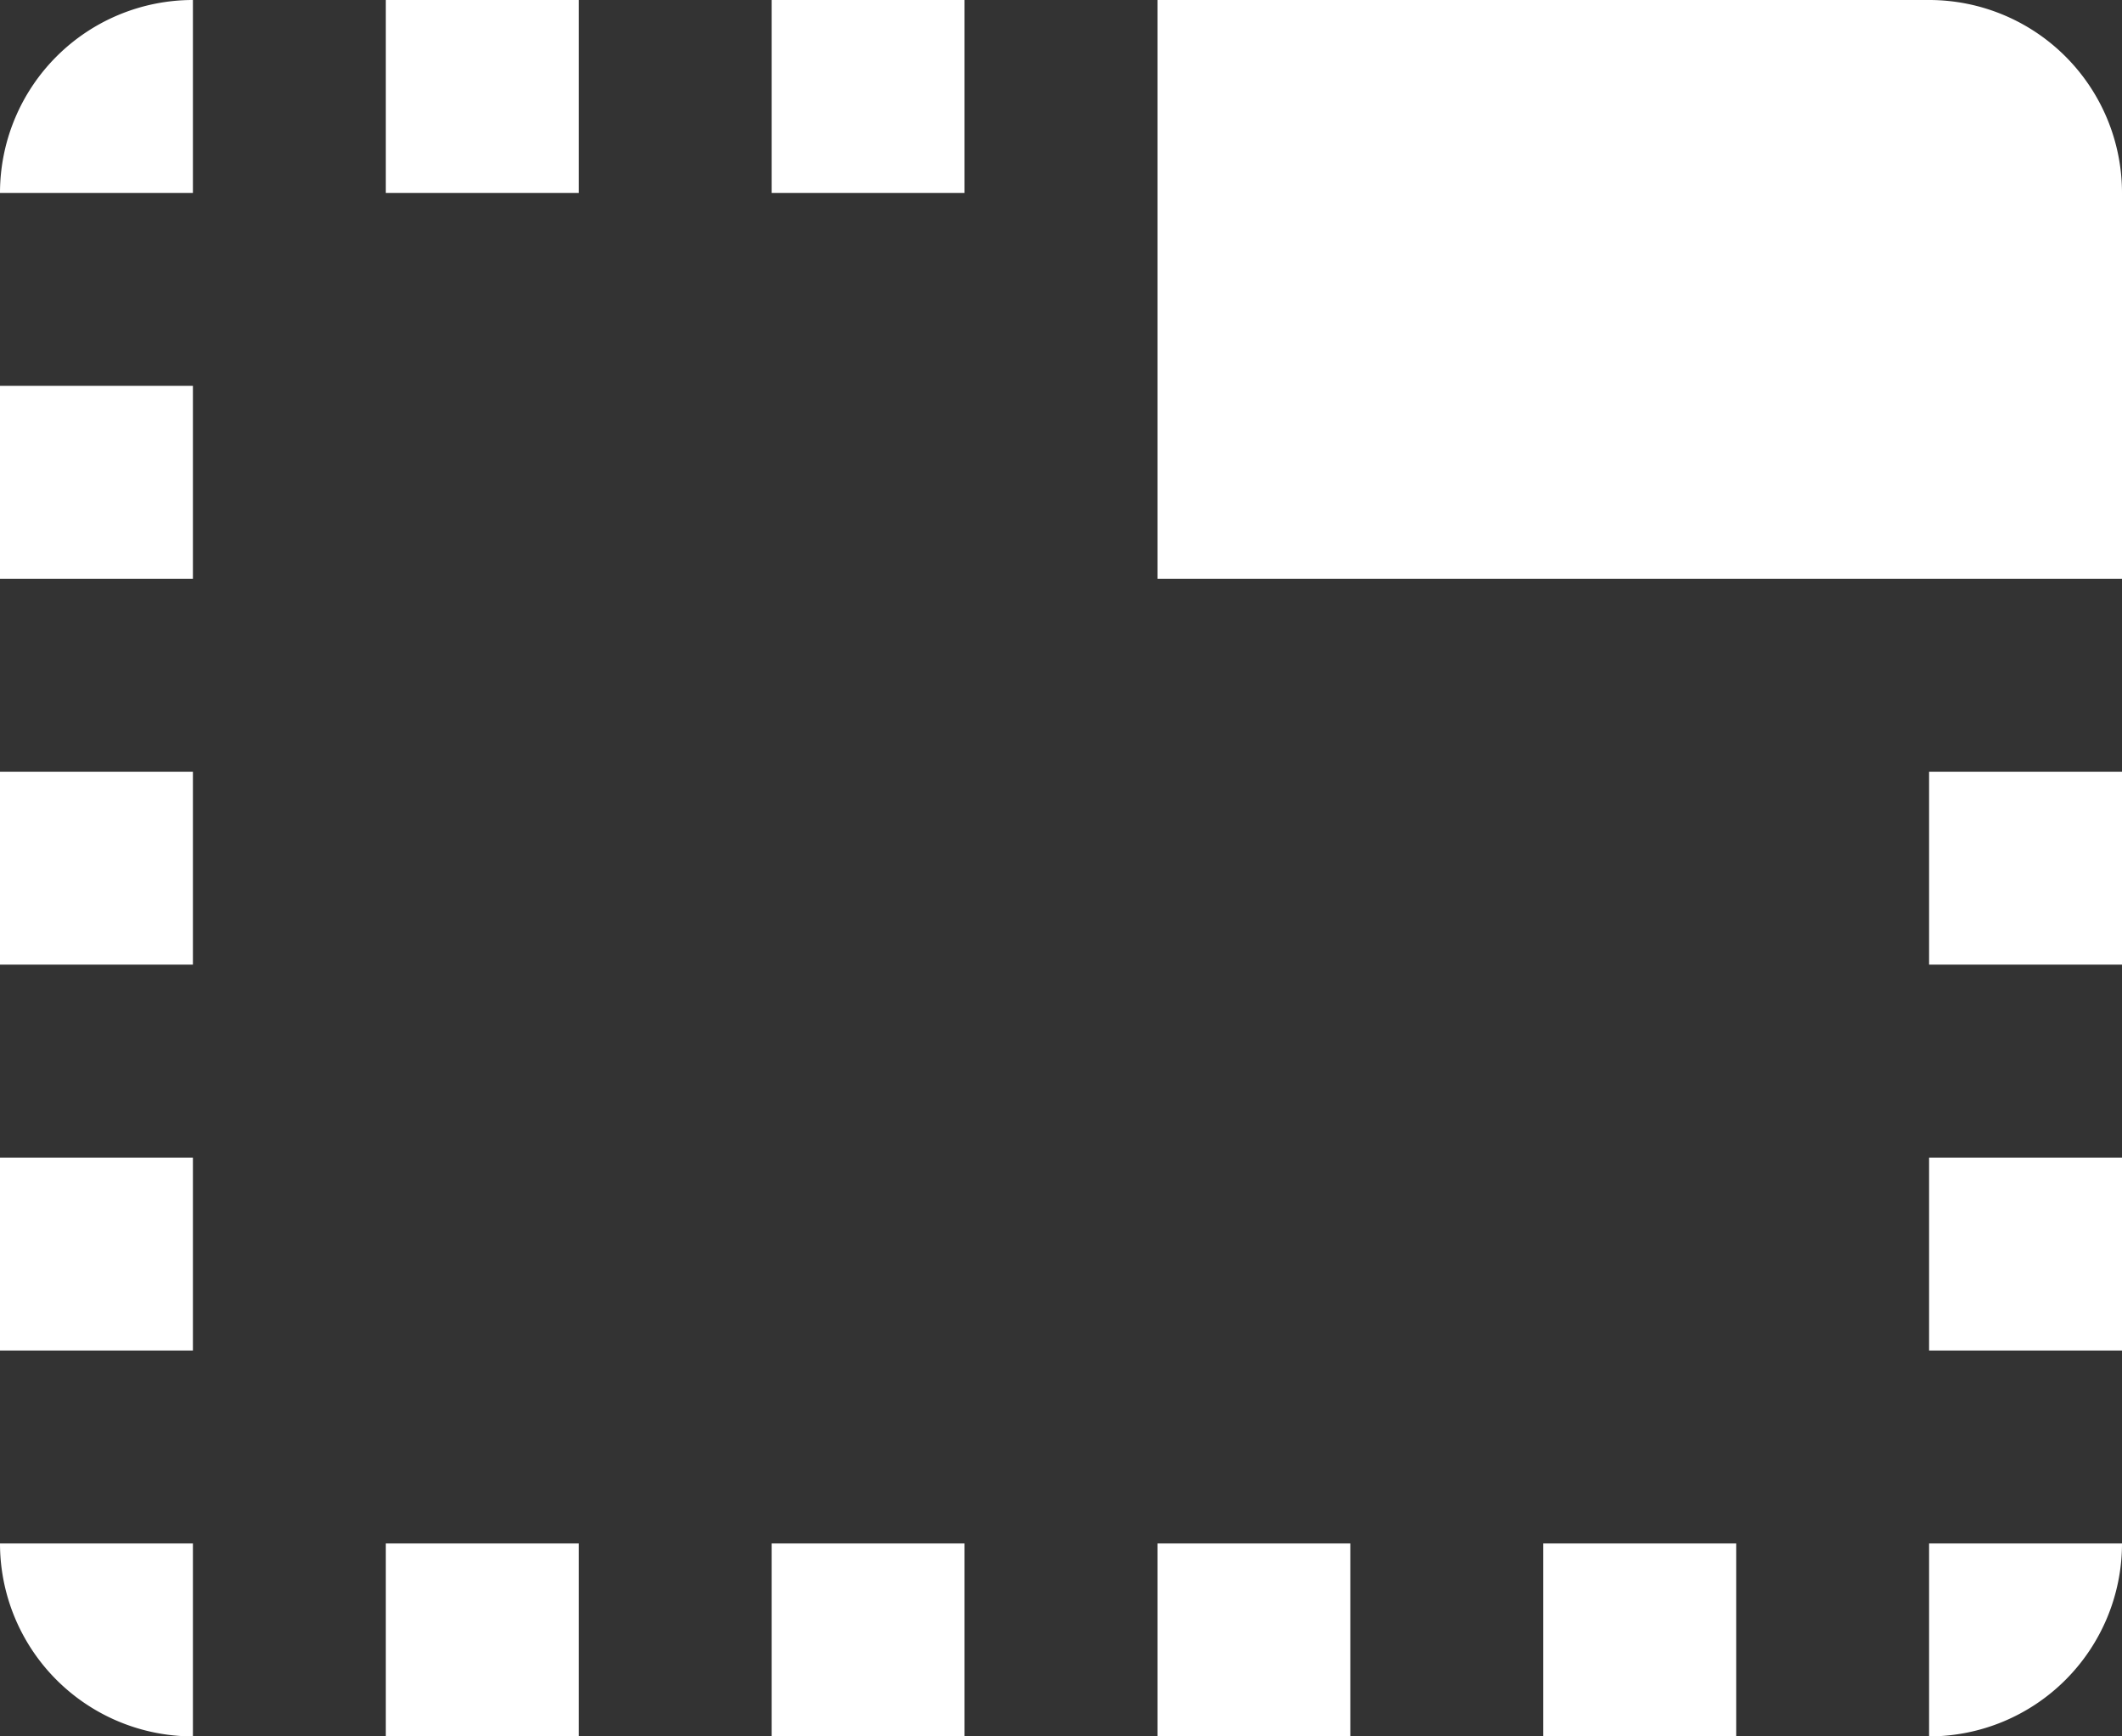 <svg xmlns="http://www.w3.org/2000/svg" width="13.2" height="10.8" viewBox="0 0 13.2 10.8">
  <rect x="0" y="0" width="13.2" height="10.8" fill="#333333" stroke="none"/>
  <path id="ic_tab_unselected_24px" d="M1,6.6H2.2V5.4H1ZM1,9H2.2V7.8H1ZM1,4.2H2.2V3A1.2,1.2,0,0,0,1,4.2Zm4.8,9.6H7V12.6H5.8ZM1,11.4H2.2V10.2H1Zm1.2,2.4V12.6H1A1.2,1.2,0,0,0,2.2,13.8ZM13,3H8.2V6.6h6V4.2A1.2,1.2,0,0,0,13,3Zm0,8.4h1.2V10.2H13ZM5.8,4.2H7V3H5.8ZM3.4,13.8H4.6V12.6H3.4Zm0-9.6H4.6V3H3.4ZM13,13.8a1.2,1.2,0,0,0,1.2-1.2H13ZM13,9h1.2V7.8H13ZM8.2,13.8H9.4V12.6H8.2Zm2.4,0h1.2V12.6H10.6Z" transform="translate(-1 -3)" fill="#fff"/>
</svg>
